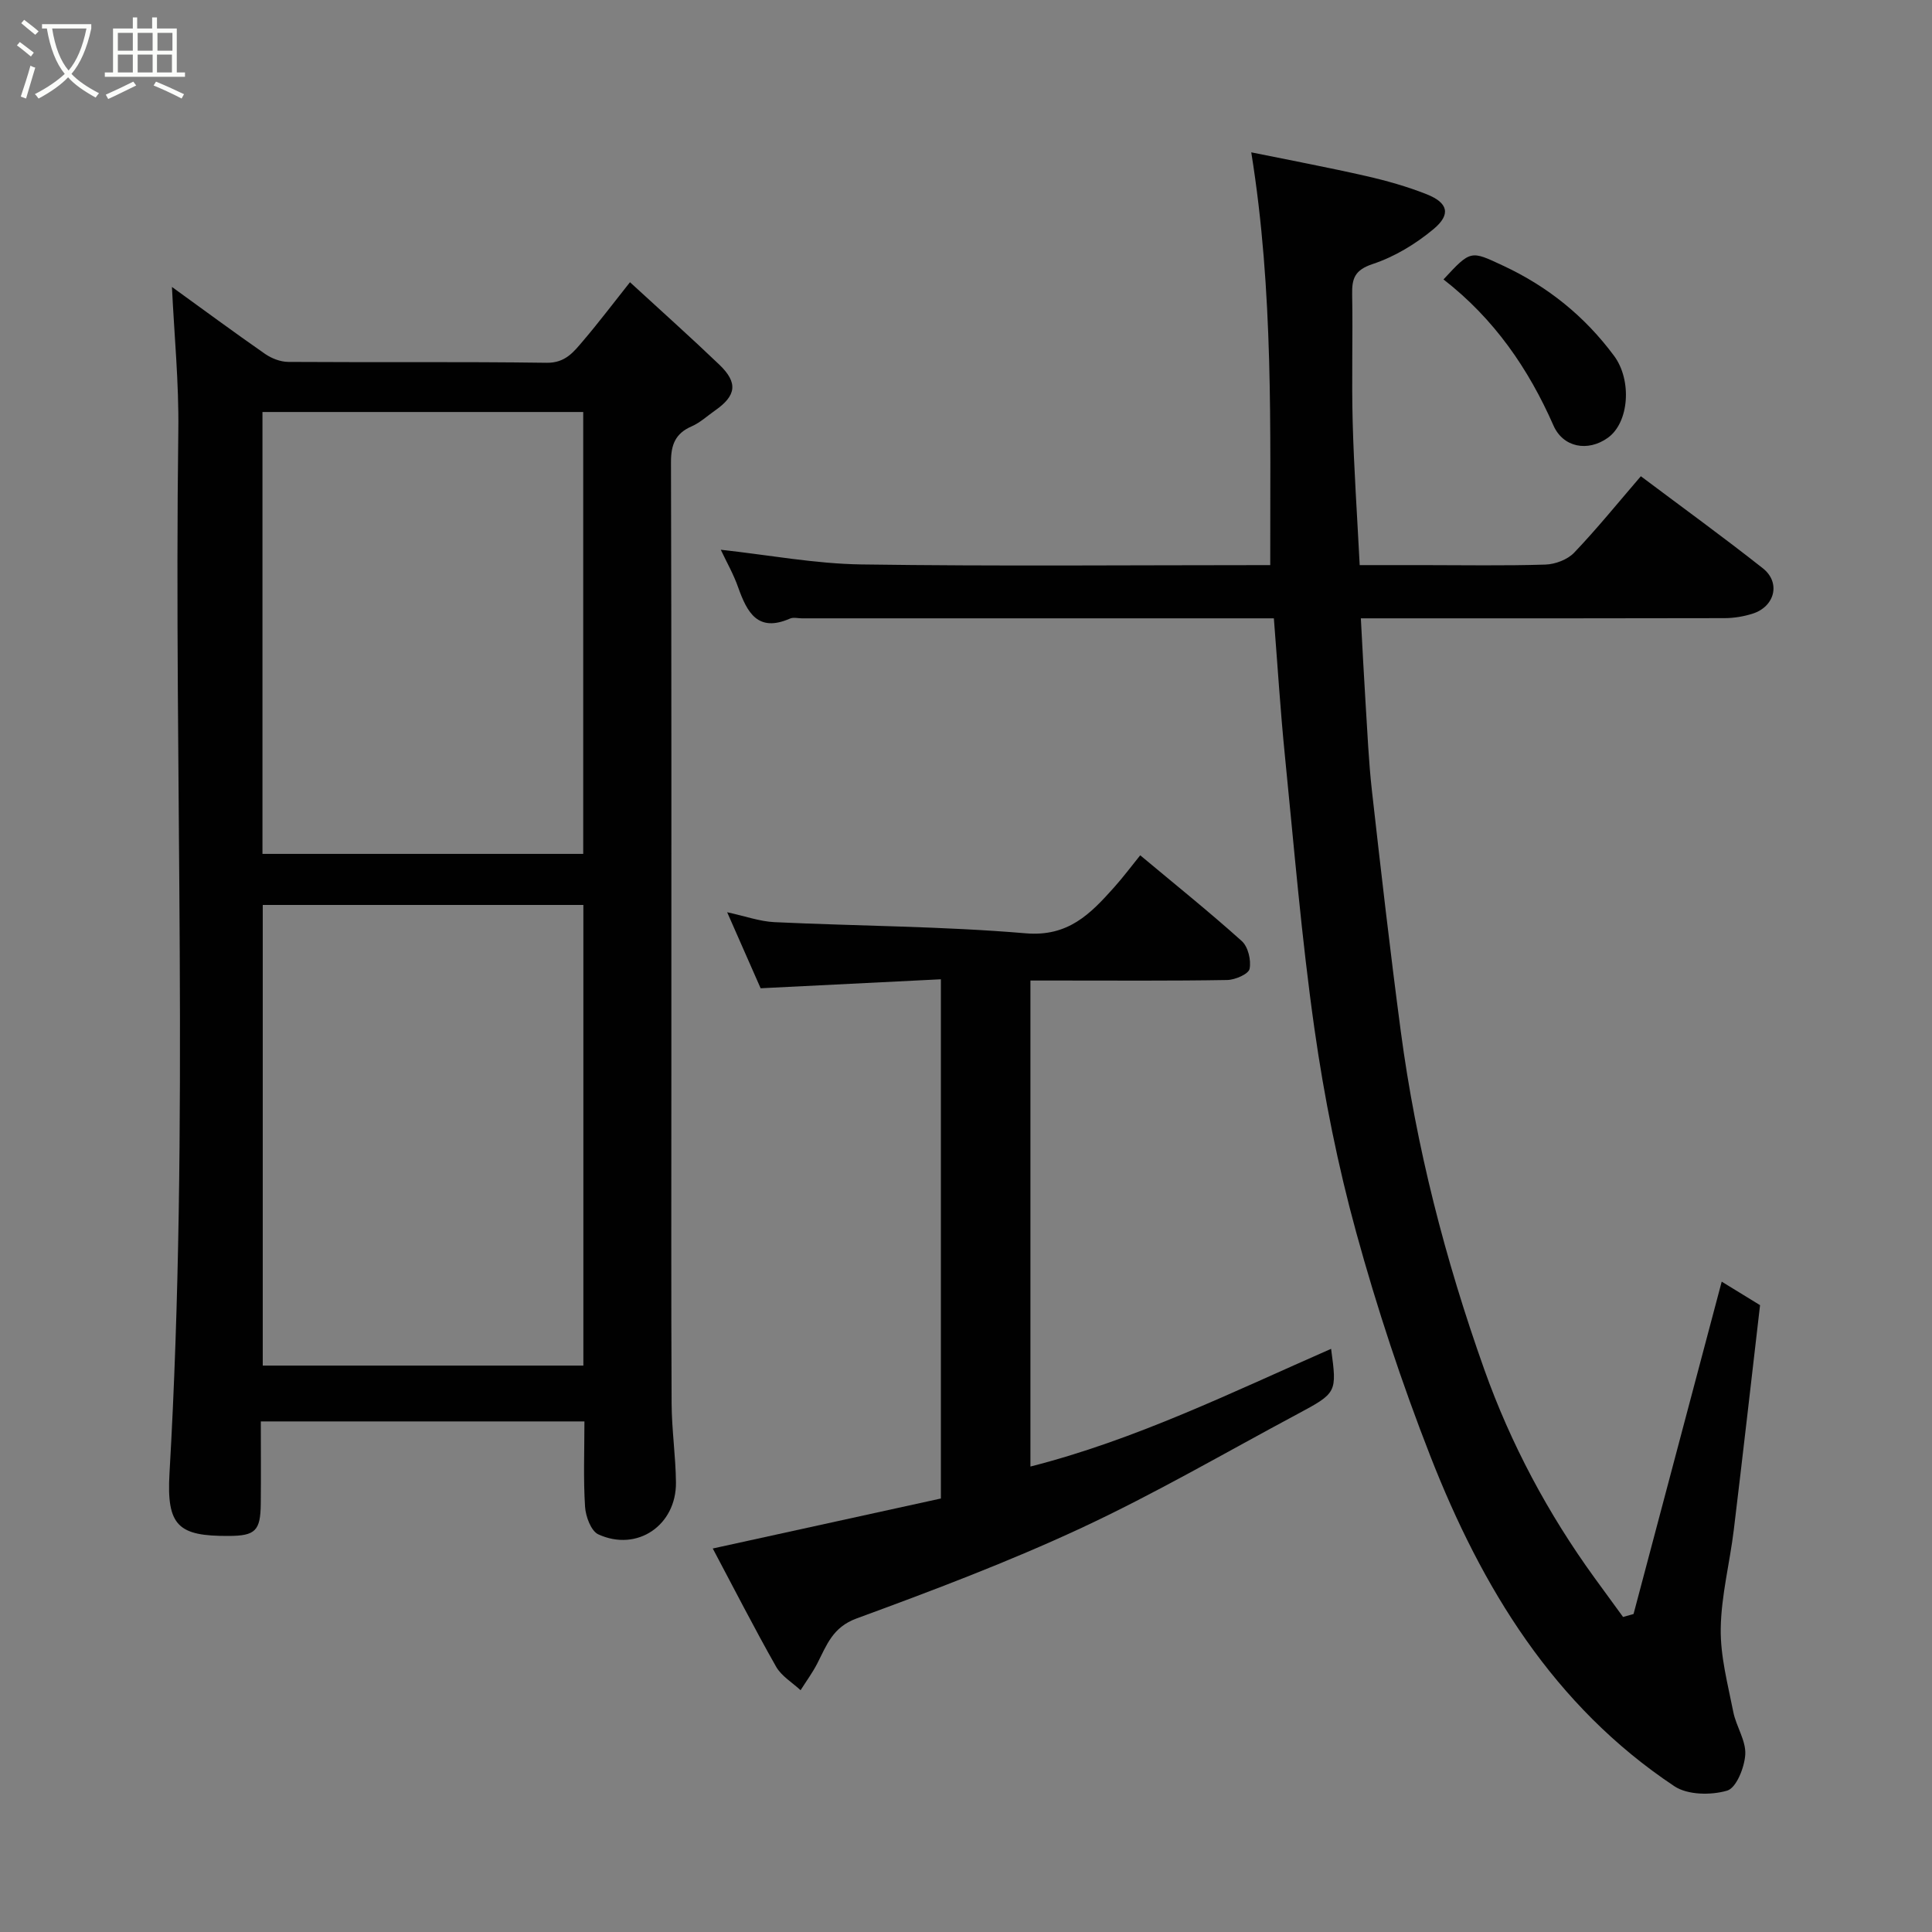 <svg enable-background="new 0 0 400 400" viewBox="0 0 400 400" xmlns="http://www.w3.org/2000/svg"><rect x="0" y="0" width="400" height="400" fill="#808080" stroke="none"/><path d="m6.4 11.7c-1-.8-1.9-1.6-2.9-2.3l.6-.7c.9.7 1.9 1.4 2.9 2.2zm-2.1 8.3c.7-2.1 1.4-4.2 2-6.4.2.1.6.3 1 .4-.7 2.3-1.3 4.4-1.9 6.4zm3-12.8c-1.1-.9-2.1-1.7-2.9-2.4l.6-.7c1 .8 2 1.5 3 2.4zm1.4-1.3v-.9h10.2v.9c-.9 4.2-2.3 7.3-4.1 9.4 1.3 1.4 3.2 2.7 5.7 4-.2.2-.4.5-.7.9-2.5-1.4-4.4-2.7-5.7-4.2-1.4 1.5-3.5 3-6.1 4.4 0 0 0 0-.1-.1-.3-.4-.5-.7-.7-.8 2.7-1.4 4.7-2.8 6.2-4.2-1.8-2.2-3-5.3-3.7-9.4zm9.2 0h-7.1c.6 3.8 1.7 6.7 3.4 8.7 1.7-2 2.9-4.8 3.7-8.7z" fill="#fbfcfa"/><path d="m31.6 3.6h.9v2.3h4.1v9.1h1.7v.9h-16.6v-.9h1.7v-9.1h4.1v-2.3h.9v2.3h3.1v-2.3zm-4 13.3.6.8c-1.9.9-3.8 1.9-5.8 2.8-.2-.3-.3-.6-.5-.9 2-.9 3.9-1.8 5.7-2.7zm-3.2-10.1v3.7h3.1v-3.7zm0 4.5v3.7h3.1v-3.7zm4.1-4.5v3.7h3.1v-3.7zm0 4.5v3.7h3.1v-3.7zm9.1 9.1c-2.1-1.1-4.1-2-5.8-2.7l.5-.8c2.2.9 4.1 1.8 5.8 2.6zm-1.9-13.6h-3.1v3.7h3.1zm-3.2 4.5v3.7h3.1v-3.7z" fill="#fbfcfa"/><g fill="#010101"><path d="m35.6 59.41c6.3 4.55 12.71 9.29 19.26 13.85 1.36.95 3.21 1.66 4.84 1.67 17.82.12 35.65-.07 53.47.18 3.92.06 5.65-2.31 7.63-4.63 3.18-3.73 6.14-7.66 9.63-12.05 6.46 5.94 12.58 11.4 18.5 17.07 3.9 3.74 3.53 6.41-.89 9.49-1.6 1.12-3.08 2.51-4.84 3.28-3.39 1.47-4.29 3.83-4.28 7.42.12 42.31.08 84.63.08 126.94 0 22.66-.06 45.31.05 67.97.03 5.43.84 10.86.9 16.3.1 8.89-8.03 14.45-16.06 10.78-1.52-.69-2.63-3.7-2.76-5.72-.37-5.77-.13-11.59-.13-17.67-22.44 0-44.48 0-67 0 0 5.82.05 11.44-.01 17.06-.06 5.6-1.13 6.63-6.66 6.65-10.37.05-12.87-2.02-12.24-12.95 4.17-71.98.88-144.01 1.83-216 .13-9.83-.85-19.68-1.32-29.64zm85.18 127.95c-22.44 0-44.48 0-66.38 0v95.37h66.38c0-31.85 0-63.44 0-95.37zm-.03-10.57c0-30.82 0-61.07 0-91.49-22.29 0-44.33 0-66.41 0v91.49z"/><path d="m149.23 113.82c9.98 1.09 19.52 2.9 29.09 3.04 27.98.4 55.96.14 84.67.14-.04-28.38.72-56.54-3.93-85.46 8.24 1.68 16.03 3.14 23.74 4.9 4.26.97 8.52 2.17 12.58 3.78 4.43 1.76 5.08 4.16 1.41 7.22-3.68 3.07-8.06 5.72-12.58 7.22-3.73 1.24-4.33 2.99-4.26 6.32.16 8.83-.13 17.67.11 26.49.26 9.59.92 19.17 1.45 29.53h12.95c8.5 0 17 .16 25.49-.11 2.04-.06 4.58-1.02 5.96-2.46 4.75-4.98 9.09-10.35 13.81-15.83 8.63 6.48 17.08 12.6 25.26 19.06 3.75 2.96 2.49 7.94-2.14 9.4-1.84.58-3.83.91-5.75.92-23 .06-45.99.04-68.99.04-1.81 0-3.62 0-6.35 0 .33 6.03.61 11.73.97 17.43.39 6.09.64 12.19 1.32 18.25 1.87 16.6 3.77 33.2 5.97 49.77 3.18 23.98 9.2 47.32 17.3 70.08 5.49 15.42 13.17 29.8 22.79 43.08 1.97 2.72 3.96 5.43 5.94 8.15.72-.21 1.45-.41 2.17-.62 6.03-22.71 12.05-45.43 18.25-68.81 2.44 1.5 5.2 3.19 7.94 4.87-1.82 15.65-3.57 31.11-5.44 46.55-.83 6.82-2.6 13.59-2.7 20.4-.09 5.75 1.47 11.55 2.6 17.27.59 3 2.64 5.92 2.48 8.79-.15 2.68-1.85 6.94-3.75 7.5-3.33.98-8.18.92-10.93-.91-25.01-16.64-39.88-41.13-50.53-68.37-5.91-15.13-11.04-30.63-15.34-46.29-3.79-13.79-6.62-27.93-8.64-42.1-2.68-18.83-4.24-37.82-6.14-56.75-.92-9.17-1.49-18.38-2.27-28.29-1.7 0-3.46 0-5.22 0-30.83 0-61.65 0-92.48 0-.83 0-1.78-.26-2.48.05-6.66 2.92-8.87-1.25-10.72-6.43-.97-2.78-2.45-5.35-3.61-7.82z"/><path d="m147.57 320.6c16.13-3.54 31.74-6.96 47.23-10.35 0-36.15 0-71.41 0-107.5-12.5.62-24.77 1.24-37.32 1.86-2.08-4.73-4.29-9.75-6.93-15.74 3.75.81 6.73 1.9 9.77 2.05 17.35.82 34.75.84 52.04 2.31 8.79.75 13.38-4.01 18.24-9.44 1.96-2.19 3.73-4.56 5.47-6.71 7.25 6.06 14.31 11.72 21.03 17.76 1.31 1.18 1.97 3.97 1.61 5.76-.22 1.07-2.99 2.27-4.63 2.3-11.66.2-23.32.11-34.97.11-1.81 0-3.62 0-5.77 0v100.62c21.73-5.52 41.79-15.4 62.25-24.37 1.22 9.06 1.25 9.11-7.03 13.54-14.83 7.93-29.4 16.43-44.62 23.52-15.17 7.07-30.89 13-46.61 18.77-4.98 1.83-6.18 5.55-8.13 9.33-.99 1.92-2.29 3.69-3.45 5.52-1.72-1.6-3.95-2.91-5.06-4.86-4.5-7.93-8.65-16.07-13.12-24.48z"/><path d="m298.86 57.85c5.68-6.13 5.61-5.99 12.35-2.84 9.25 4.31 16.89 10.47 22.97 18.67 3.72 5.02 3.15 13.81-1.32 16.98-4.12 2.93-9.22 1.99-11.23-2.56-5.18-11.77-12.25-22.07-22.77-30.25z"/></g></svg>